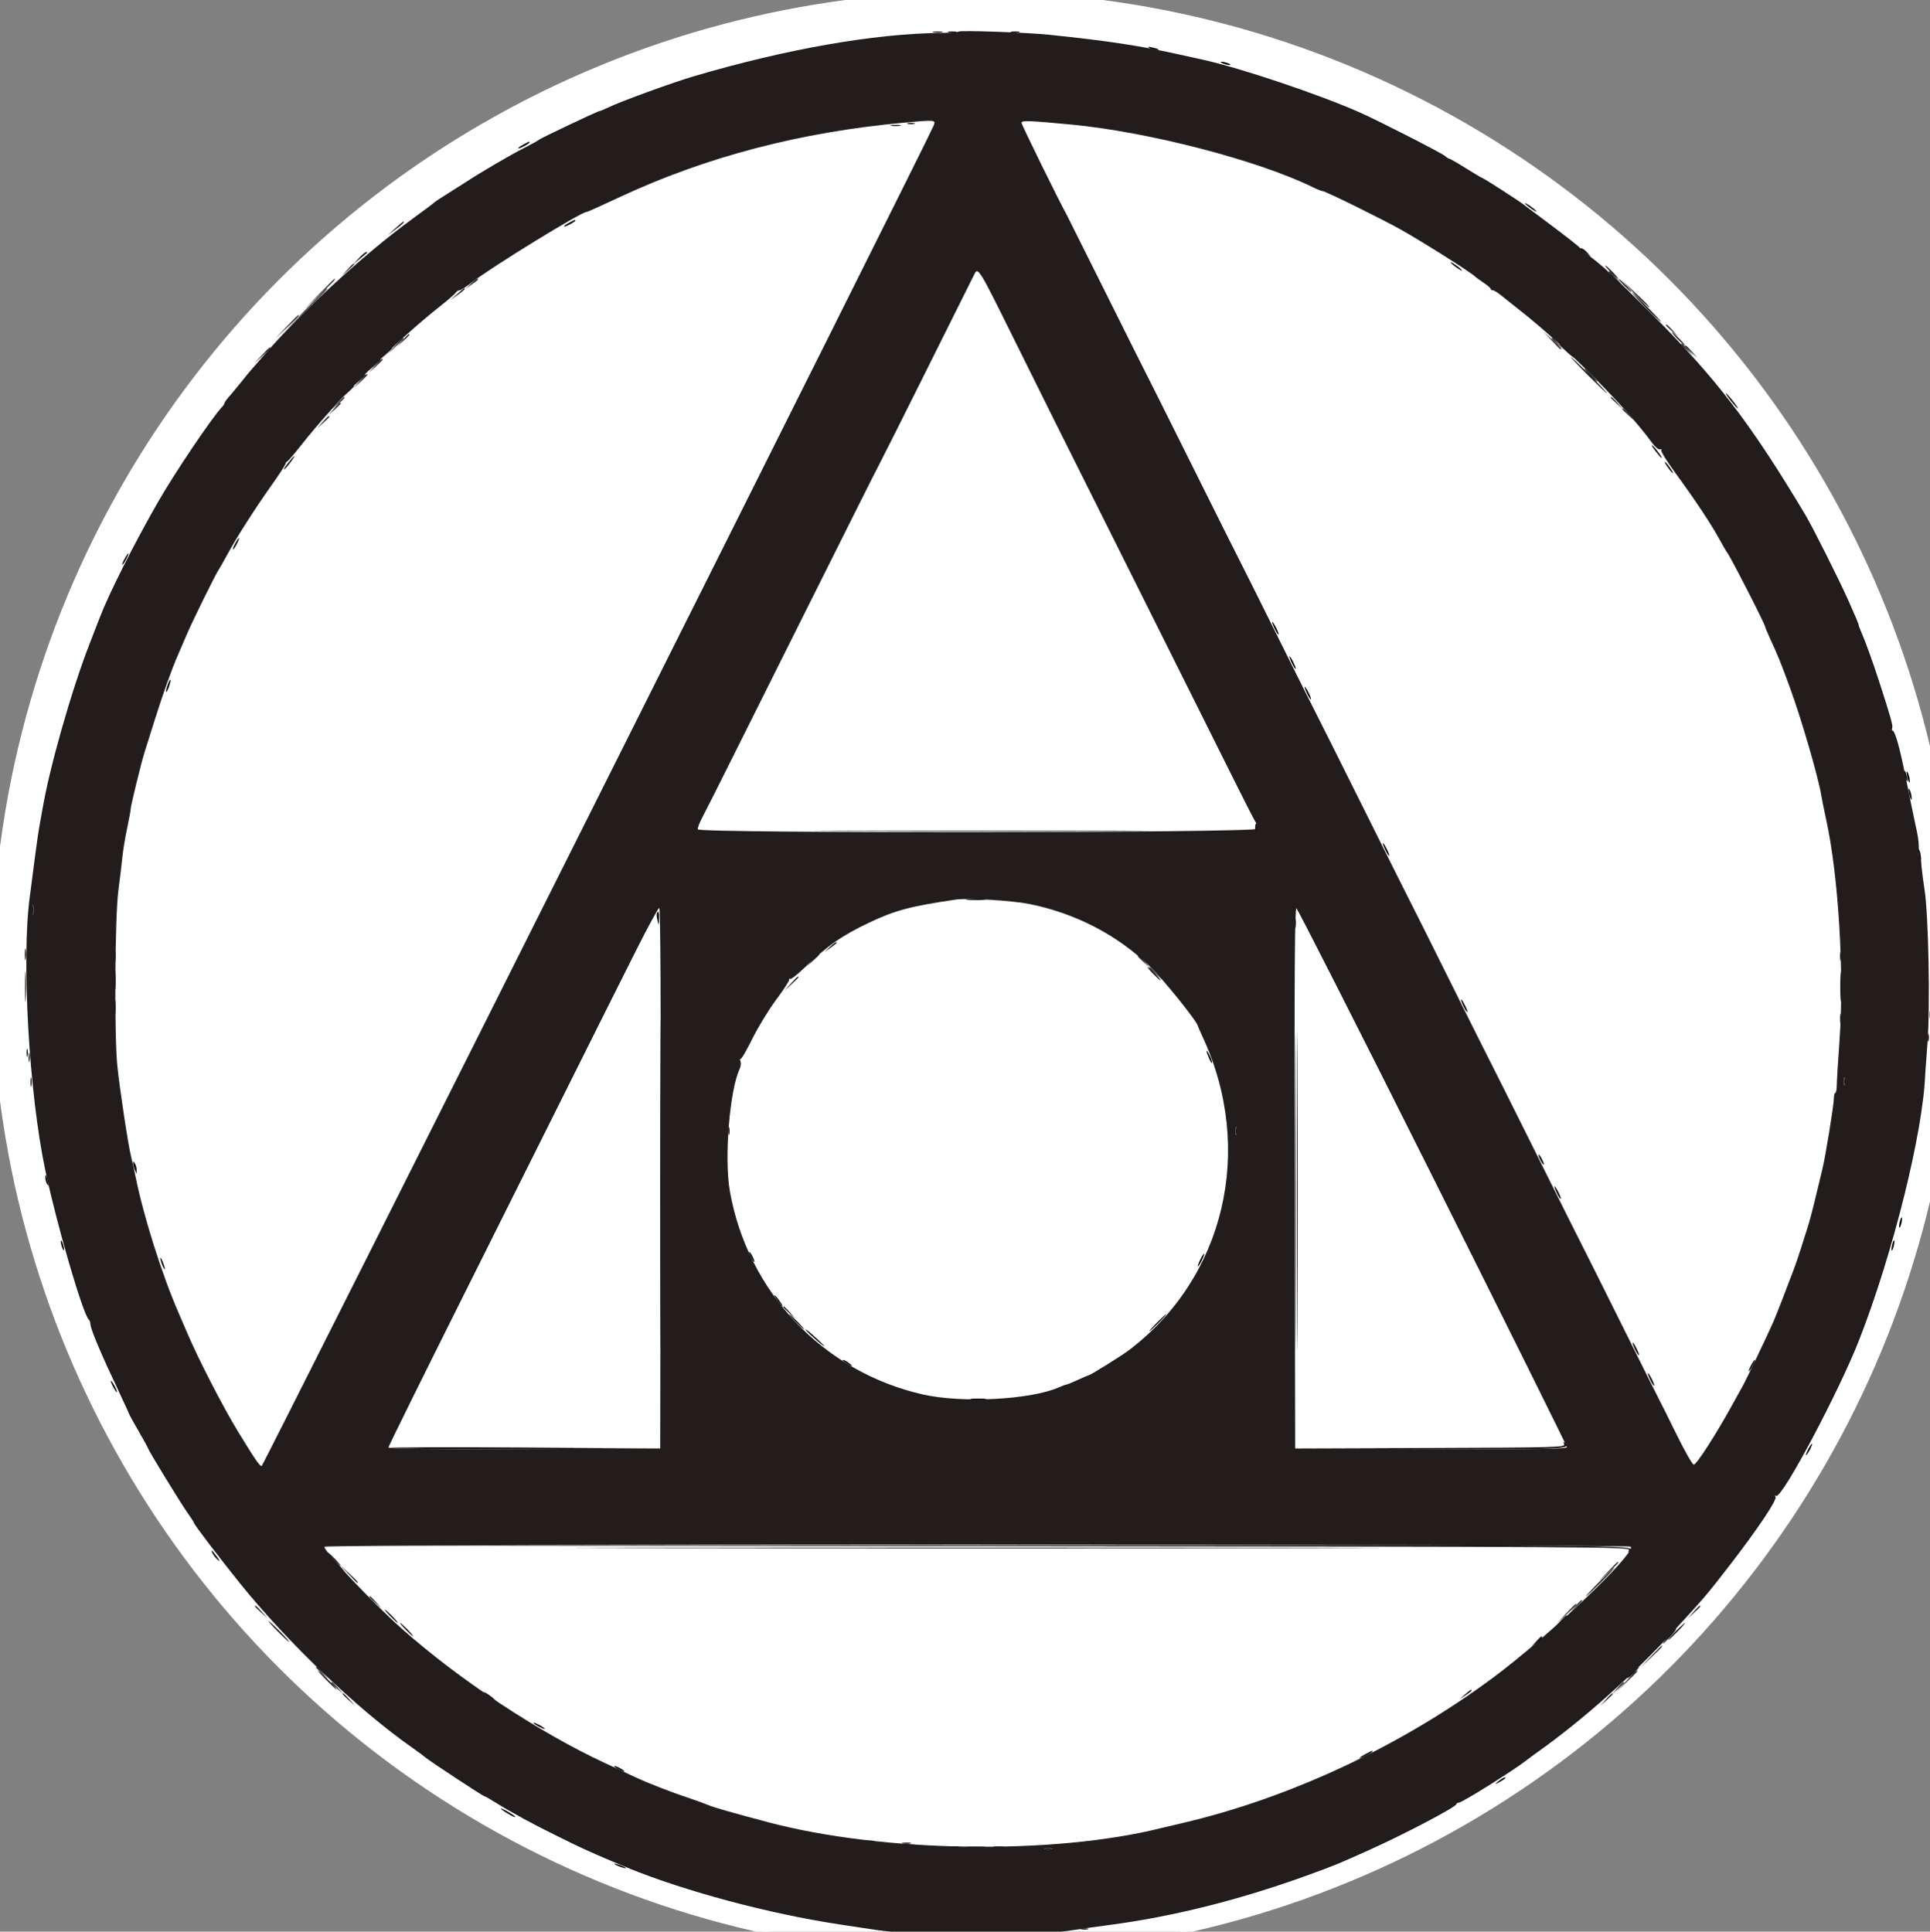 <?xml version="1.0" encoding="UTF-8" standalone="no"?>
<svg
   xmlns:dc="http://purl.org/dc/elements/1.1/"
   xmlns:cc="http://creativecommons.org/ns#"
   xmlns:rdf="http://www.w3.org/1999/02/22-rdf-syntax-ns#"
   xmlns:svg="http://www.w3.org/2000/svg"
   xmlns="http://www.w3.org/2000/svg"
   xmlns:sodipodi="http://sodipodi.sourceforge.net/DTD/sodipodi-0.dtd"
   xmlns:inkscape="http://www.inkscape.org/namespaces/inkscape"
   id="svg"
   version="1.1"
   width="400"
   height="400.409"
   viewBox="0, 0, 400,400.409"
   sodipodi:docname="ALQsvg.svg"
   inkscape:version="0.92.4 (5da689c313, 2019-01-14)">
  <rect x="0" y="0" width="400" height="400.409" fill="#808080" stroke="none"/>
  <defs
     id="defs4644" />
  <sodipodi:namedview
     pagecolor="#ffffff"
     bordercolor="#666666"
     borderopacity="1"
     objecttolerance="10"
     gridtolerance="10"
     guidetolerance="10"
     inkscape:pageopacity="0"
     inkscape:pageshadow="2"
     inkscape:window-width="1920"
     inkscape:window-height="1016"
     id="namedview4642"
     showgrid="false"
     inkscape:zoom="0.7478846"
     inkscape:cx="137.57186"
     inkscape:cy="340.07061"
     inkscape:window-x="-8"
     inkscape:window-y="-8"
     inkscape:window-maximized="1"
     inkscape:current-layer="svg" />
  <circle
     style="opacity:1;fill:#ffffff;fill-opacity:1;stroke:#ffffff;stroke-width:0.601;stroke-miterlimit:4;stroke-dasharray:none;stroke-dashoffset:0;stroke-opacity:1"
     id="path825"
     cx="201.914"
     cy="201.866"
     r="203.323" />
  <g
     id="svgg"
     transform="matrix(0.988,0,0,0.988,5.031,6.023)"
     inkscape:transform-center-y="-26.426973">
    <path
       id="path0"
       d="m 195.979,0.537 c -0.122,0.131 -1.832,0.256 -3.8,0.277 -13.962,0.148 -32.426,3.395 -51.789,9.108 -4.423,1.305 -15.239,5.246 -17.816,6.492 -0.895,0.432 -1.745,0.786 -1.89,0.786 -0.362,0 -12.435,5.724 -12.684,6.014 -0.11,0.128 -1.55,0.922 -3.2,1.764 -2.905,1.482 -8.875,4.975 -12.005,7.022 -0.84,0.55 -2.668,1.709 -4.062,2.576 -1.393,0.866 -2.623,1.682 -2.733,1.813 -0.11,0.131 -2.27,1.75 -4.8,3.597 -10.17,7.427 -23.076,19.324 -31.204,28.764 -1.208,1.403 -2.38,2.753 -2.604,3 -0.225,0.248 -1.125,1.348 -2,2.446 -0.876,1.098 -1.997,2.447 -2.492,2.996 -0.495,0.55 -0.9,1.124 -0.9,1.275 0,0.152 -0.225,0.514 -0.5,0.804 -2.189,2.314 -9.974,13.881 -13.548,20.129 -5,8.74 -10.197,19.055 -12.091,24 -0.338,0.88 -1.315,3.4 -2.172,5.6 -3.79,9.727 -8.449,26.115 -9.894,34.8 -0.073,0.44 -0.333,1.88 -0.577,3.2 -0.244,1.32 -0.701,4.47 -1.015,7 -0.314,2.53 -0.782,6.13 -1.041,8 -1.783,12.919 -0.184,41.215 3.247,57.443 2.449,11.585 7.968,30.481 9.158,31.357 0.149,0.11 0.295,0.56 0.323,1 0.072,1.102 2.204,6.143 5.973,14.123 1.176,2.488 2.137,4.589 2.137,4.669 0,0.08 0.9,1.703 2,3.608 1.1,1.905 2,3.542 2,3.638 0,0.32 6.866,11.534 8.243,13.463 0.746,1.045 1.357,2.004 1.357,2.13 0,0.299 5.275,7.228 9.569,12.569 10.058,12.513 24.77,26.556 36.247,34.6 1.255,0.88 2.485,1.79 2.733,2.022 0.686,0.642 12.145,8.178 12.435,8.178 0.14,0 1.191,0.596 2.335,1.325 2.791,1.777 8.123,4.677 12.681,6.897 0.77,0.375 2.21,1.085 3.2,1.579 2.475,1.232 7.299,3.355 11.8,5.191 12.133,4.95 29.596,9.615 44.4,11.86 2.86,0.434 6.245,0.947 7.522,1.141 8.952,1.358 33.888,1.363 41.878,0.008 1.21,-0.205 4.36,-0.654 7,-0.998 13.603,-1.774 27.764,-5.337 42.283,-10.638 5.354,-1.956 5.451,-1.995 12.117,-4.975 7.461,-3.335 18.6,-9.179 18.6,-9.759 0,-0.164 0.225,-0.302 0.5,-0.308 0.717,-0.015 11.345,-6.669 14.209,-8.896 0.6,-0.466 1.656,-1.248 2.346,-1.737 9.341,-6.623 19.923,-16.036 28.545,-25.393 6.468,-7.019 6.886,-7.51 11.672,-13.697 5.886,-7.611 10.069,-13.848 9.694,-14.454 -0.171,-0.278 -0.117,-0.363 0.131,-0.209 1.166,0.72 13.137,-21.777 17.422,-32.737 7.094,-18.149 13.435,-43.714 13.841,-55.8 0.011,-0.33 0.223,-3.21 0.47,-6.4 0.596,-7.685 0.232,-26.802 -0.615,-32.3 -0.348,-2.255 -0.667,-4.903 -0.71,-5.884 -0.049,-1.13 -0.205,-1.607 -0.425,-1.3 -0.207,0.289 -0.25,-0.074 -0.107,-0.898 0.132,-0.761 -0.022,-2.561 -0.343,-4 -0.321,-1.44 -0.964,-4.508 -1.429,-6.818 -1.632,-8.096 -1.969,-9.634 -2.635,-12.008 -0.369,-1.315 -0.822,-2.392 -1.006,-2.392 -0.184,0 -0.24,-0.247 -0.125,-0.548 0.195,-0.507 -0.301,-2.264 -2.895,-10.252 -1.189,-3.662 -2.822,-8.162 -3.579,-9.86 -0.308,-0.694 -0.561,-1.371 -0.561,-1.505 0,-0.222 -0.76,-2.034 -2.196,-5.235 -1.977,-4.41 -7.447,-15.302 -8.939,-17.8 -11.5,-19.26 -18.722,-28.696 -32.452,-42.4 -7.558,-7.543 -9.806,-9.644 -12.601,-11.773 -1.093,-0.833 -2.173,-1.747 -2.4,-2.03 -0.227,-0.284 -2.752,-2.269 -5.612,-4.412 -2.86,-2.142 -5.65,-4.234 -6.2,-4.65 -1.315,-0.994 -8.393,-5.535 -8.627,-5.535 -0.1,0 -1.618,-0.9 -3.373,-2 -1.755,-1.1 -3.314,-2 -3.464,-2 -0.15,0 -0.557,-0.255 -0.905,-0.566 C 297.341,26.014 284.05,19.218 280.2,17.515 271.505,13.67 255.13,8.165 247.2,6.421 245.99,6.155 243.47,5.6 241.6,5.188 233.677,3.442 227.302,2.484 215.137,1.209 210.337,0.707 196.279,0.213 195.979,0.537 M 190.742,20.3 C 189.781,22.839 50.165,301.367 49.8,301.474 c -0.374,0.109 -1.371,-1.342 -4.999,-7.274 -3.068,-5.018 -8.327,-15.235 -10.602,-20.6 -0.606,-1.43 -1.417,-3.32 -1.803,-4.2 -3.438,-7.849 -7.301,-20.032 -9.006,-28.4 -0.314,-1.54 -0.754,-3.52 -0.977,-4.4 -0.598,-2.361 -2.392,-14.165 -2.887,-19 -0.661,-6.453 -0.524,-31.219 0.203,-36.8 0.33,-2.53 0.719,-5.77 0.865,-7.2 0.146,-1.43 0.594,-4.13 0.996,-6 0.402,-1.87 0.732,-3.67 0.735,-4 0.004,-0.627 2.225,-9.716 2.883,-11.8 0.208,-0.66 1.2,-3.81 2.205,-7 1.72,-5.466 3.59,-10.693 4.793,-13.4 0.293,-0.66 1.105,-2.55 1.804,-4.2 1.242,-2.932 6.2,-13.006 6.792,-13.8 0.164,-0.22 0.983,-1.66 1.82,-3.2 2.012,-3.704 5.677,-9.443 9.266,-14.514 1.602,-2.262 2.912,-4.272 2.912,-4.466 0,-0.194 0.157,-0.413 0.35,-0.487 0.192,-0.073 1.479,-1.573 2.86,-3.333 7.297,-9.301 19.705,-21.723 29.19,-29.224 1.65,-1.305 3.144,-2.598 3.32,-2.874 0.176,-0.276 0.536,-0.502 0.8,-0.502 0.264,0 1.47,-0.775 2.68,-1.722 4.016,-3.141 22.782,-14.678 23.876,-14.678 0.193,0 2.618,-1.084 6.924,-3.095 18.228,-8.512 37.962,-13.683 59.8,-15.669 6.651,-0.605 6.624,-0.608 6.142,0.664 M 219.6,20.034 c 16.184,1.53 39.189,7.495 50.681,13.14 0.924,0.454 1.862,0.826 2.083,0.826 0.561,0 12.316,5.789 16.436,8.094 4.535,2.538 14.95,9.136 15.6,9.883 0.11,0.127 0.874,0.679 1.697,1.227 0.824,0.548 1.499,1.131 1.5,1.296 0.002,0.165 0.203,0.3 0.448,0.3 0.245,0 1.01,0.465 1.7,1.034 0.69,0.569 2.444,1.964 3.896,3.1 9.272,7.251 22.394,20.39 27.759,27.795 0.662,0.914 1.433,1.572 1.721,1.468 0.286,-0.103 0.414,-0.016 0.284,0.195 -0.13,0.211 1.248,2.414 3.062,4.895 4.073,5.574 7.382,10.559 9.101,13.713 0.72,1.32 1.454,2.58 1.631,2.8 0.707,0.875 8.001,15.125 8.001,15.63 0,0.121 0.468,1.243 1.039,2.495 1.828,4.002 2.062,4.578 4.084,10.075 2.472,6.718 6.116,19.268 6.68,23 0.099,0.66 0.537,2.82 0.972,4.8 2.605,11.841 3.838,32.376 2.8,46.6 -0.297,4.07 -0.548,8.165 -0.558,9.1 -0.009,0.935 -0.152,1.7 -0.317,1.7 -0.165,0 -0.3,0.542 -0.3,1.203 0,1.334 -1.834,12.591 -2.411,14.797 -0.201,0.77 -0.829,3.38 -1.396,5.8 -0.566,2.42 -1.355,5.39 -1.752,6.6 -0.397,1.21 -1.029,3.19 -1.405,4.4 -0.376,1.21 -1.02,3.1 -1.431,4.2 -1.513,4.042 -3.691,9.638 -4.283,11 -1.107,2.548 -5.89,12.561 -6.496,13.6 -0.192,0.33 -1.293,2.31 -2.446,4.4 -3.207,5.812 -7.209,12 -7.762,12 -0.273,0 -1.891,-2.835 -3.596,-6.3 -1.705,-3.465 -3.252,-6.57 -3.439,-6.9 -0.186,-0.33 -3.873,-7.71 -8.194,-16.4 -4.321,-8.69 -8.009,-16.07 -8.196,-16.4 -0.187,-0.33 -4.597,-9.15 -9.799,-19.6 -5.203,-10.45 -9.614,-19.27 -9.803,-19.6 -0.19,-0.33 -3.879,-7.71 -8.199,-16.4 -4.32,-8.69 -8.009,-16.07 -8.197,-16.4 -0.188,-0.33 -4.599,-9.15 -9.801,-19.6 -5.203,-10.45 -9.616,-19.27 -9.808,-19.6 -0.192,-0.33 -3.88,-7.71 -8.197,-16.4 -4.316,-8.69 -8.004,-16.07 -8.195,-16.4 -0.19,-0.33 -4.603,-9.15 -9.807,-19.6 -5.204,-10.45 -9.614,-19.27 -9.801,-19.6 -0.187,-0.33 -3.878,-7.71 -8.202,-16.4 -4.325,-8.69 -8.012,-16.07 -8.194,-16.4 -1.754,-3.172 -9.59,-19.12 -9.59,-19.517 0,-0.546 1.407,-0.499 10.4,0.351 m -12.244,44.497 c 6.298,12.744 10.389,20.951 19.371,38.869 1.985,3.96 5.672,11.34 8.193,16.4 2.521,5.06 6.927,13.88 9.792,19.6 2.865,5.72 7.043,14.09 9.286,18.6 2.244,4.51 4.256,8.416 4.473,8.681 0.217,0.264 0.335,0.759 0.262,1.1 -0.187,0.869 -117.261,0.987 -117.446,0.118 -0.062,-0.292 0.366,-1.423 0.952,-2.515 0.586,-1.091 3.485,-6.844 6.444,-12.784 2.958,-5.94 6.644,-13.32 8.19,-16.4 3.723,-7.417 12.344,-24.661 17.797,-35.6 2.413,-4.84 4.595,-9.16 4.848,-9.6 0.254,-0.44 4.722,-9.35 9.931,-19.8 5.208,-10.45 9.663,-19.384 9.898,-19.854 0.722,-1.438 1.041,-0.912 8.009,13.185 M 210.8,183.56 c 9.684,1.938 18.434,6.467 25.323,13.107 2.896,2.792 9.932,11.54 10.081,12.533 0.016,0.11 0.448,1.1 0.96,2.2 11.023,23.7 4.65,50.671 -15.564,65.874 -1.419,1.067 -7.926,5.126 -8.218,5.126 -0.087,0 -1.142,0.45 -2.345,1 -1.202,0.55 -2.305,1 -2.451,1 -0.146,0 -0.832,0.252 -1.526,0.56 -5.92,2.628 -20.398,3.379 -28.66,1.486 -20.843,-4.776 -36.665,-21.48 -40.392,-42.646 -1.21,-6.871 -0.045,-21.272 2.077,-25.673 0.232,-0.48 0.298,-1.195 0.147,-1.588 -0.151,-0.393 -0.153,-0.593 -0.005,-0.445 0.149,0.148 1.263,-1.747 2.477,-4.212 1.214,-2.465 3.487,-6.19 5.052,-8.279 1.564,-2.088 2.784,-3.978 2.711,-4.2 -0.074,-0.221 -0.004,-0.273 0.156,-0.114 0.159,0.159 1.479,-0.852 2.933,-2.248 4.92,-4.722 7.926,-6.826 13.644,-9.549 5.43,-2.586 8.648,-3.444 18.2,-4.852 2.479,-0.366 11.74,0.188 15.4,0.92 M 1.882,185.7 c -0.095,0.495 -0.173,0.09 -0.173,-0.9 0,-0.99 0.078,-1.395 0.173,-0.9 0.096,0.495 0.096,1.305 0,1.8 m 131.614,55.4 -0.096,56.7 -28.5,0.103 c -19.777,0.071 -28.5,-0.027 -28.5,-0.319 0,-0.232 6.951,-14.319 15.448,-31.303 8.496,-16.985 17.87,-35.741 20.831,-41.681 2.96,-5.94 6.647,-13.32 8.193,-16.4 1.546,-3.08 4.864,-9.695 7.373,-14.7 2.509,-5.005 4.739,-9.1 4.955,-9.1 0.255,0 0.359,19.821 0.296,56.7 m 161.955,-0.278 c 15.465,30.898 28.126,56.404 28.134,56.681 0.012,0.4 -5.81,0.481 -28.485,0.4 l -28.5,-0.103 -0.101,-56.734 c -0.077,-43.151 0.01,-56.696 0.366,-56.578 0.257,0.086 13.121,25.436 28.586,56.334 M 381.876,221.5 c -0.101,0.385 -0.183,0.07 -0.183,-0.7 0,-0.77 0.082,-1.085 0.183,-0.7 0.1,0.385 0.1,1.015 0,1.4 m -127.6,10.4 c -0.101,0.385 -0.183,0.07 -0.183,-0.7 0,-0.77 0.082,-1.085 0.183,-0.7 0.1,0.385 0.1,1.015 0,1.4 m 82.734,86.517 c 0.933,1.508 -17.236,18.79 -28.81,27.404 -19.296,14.361 -42.761,25.344 -65.4,30.61 -1.87,0.435 -3.76,0.881 -4.2,0.991 -22.708,5.696 -58.521,5.17 -82.6,-1.212 -7.588,-2.011 -11.461,-3.124 -12.6,-3.62 -0.66,-0.288 -2.37,-0.91 -3.8,-1.382 -3.777,-1.249 -8.645,-3.139 -11.4,-4.427 -1.32,-0.616 -4.157,-1.936 -6.305,-2.932 -13.904,-6.448 -30.81,-17.628 -42.718,-28.249 -6.286,-5.607 -16.588,-16.536 -16.191,-17.177 0.365,-0.591 273.659,-0.597 274.024,-0.006 M 215.5,381.876 c -0.385,0.1 -1.015,0.1 -1.4,0 -0.385,-0.101 -0.07,-0.183 0.7,-0.183 0.77,0 1.085,0.082 0.7,0.183"
       inkscape:connector-curvature="0"
       style="fill:#231c1c;fill-rule:evenodd;stroke:none" />
    <path
       id="path1"
       d="m 0.07,96.3 c 0.038,52.965 0.127,95.49 0.196,94.5 0.07,-0.99 0.316,-4.5 0.547,-7.8 0.559,-7.975 2.526,-20.556 4.536,-29 1.786,-7.506 5.143,-18.414 7.632,-24.8 1.78,-4.564 2.801,-7.048 3.043,-7.4 0.151,-0.22 1.13,-2.38 2.175,-4.8 C 30.709,88.041 55.249,57.985 82.352,38.428 87.14,34.973 92.725,31.2 93.051,31.2 c 0.106,0 1.218,-0.689 2.471,-1.532 4.44,-2.985 15.395,-8.771 22.078,-11.659 1.65,-0.713 3.54,-1.536 4.2,-1.828 10.331,-4.574 21.346,-8.065 36,-11.409 28.054,-6.403 64.638,-5.655 92.6,1.893 2.09,0.564 4.16,1.114 4.6,1.223 1.727,0.425 12.101,3.827 13.8,4.525 0.99,0.407 3.06,1.224 4.6,1.815 1.54,0.592 3.61,1.422 4.6,1.846 30.15,12.897 56.688,32.768 76.828,57.526 4.642,5.706 8.372,10.67 8.372,11.143 0,0.215 0.15,0.45 0.334,0.524 2.442,0.976 18.04,29.436 21.776,39.733 0.559,1.54 1.367,3.61 1.795,4.6 3.789,8.754 8.727,27.53 10.521,40 0.237,1.65 0.585,4.08 0.774,5.4 0.29,2.027 0.865,8.968 1.342,16.2 0.065,0.99 0.15,-41.625 0.188,-94.7 L 400,0 H 200 0 L 0.07,96.3 M 187.151,19.782 c -0.1,0.101 -2.449,0.367 -5.22,0.592 -15.322,1.244 -37.888,6.959 -52.131,13.202 -0.88,0.385 -2.22,0.954 -2.977,1.262 -4.852,1.979 -15.87,7.896 -23.645,12.696 C 91.513,54.736 74.616,68.874 66.764,78 c -13.885,16.14 -20.57,25.837 -28.125,40.8 -9.799,19.406 -14.943,36.512 -18.525,61.6 -1.642,11.498 -0.888,36.687 1.478,49.4 0.41,2.2 0.86,4.72 1.001,5.6 0.14,0.88 0.416,2.14 0.612,2.8 0.197,0.66 0.923,3.54 1.614,6.4 1.154,4.775 5.659,19.027 6.942,21.958 0.299,0.683 0.945,2.232 1.436,3.442 4.039,9.951 15.808,31.528 16.707,30.629 C 50.109,300.424 190.4,19.931 190.4,19.726 c 0,-0.199 -3.046,-0.146 -3.249,0.056 M 209.6,19.679 c 0,0.651 140.452,280.883 140.697,280.721 0.974,-0.645 7.322,-11.225 10.68,-17.8 8.313,-16.276 15.737,-39.003 17.835,-54.6 0.222,-1.65 0.713,-5.25 1.091,-8 0.856,-6.23 0.977,-31.864 0.179,-38 -2.637,-20.272 -7.916,-40.034 -14.51,-54.317 -0.435,-0.944 -1.094,-2.474 -1.464,-3.4 -1.21,-3.033 -5.751,-11.566 -9.371,-17.609 -15.772,-26.333 -39.28,-48.967 -66.958,-64.468 -17.2,-9.633 -37.088,-16.654 -57.179,-20.184 -8.356,-1.468 -21,-2.879 -21,-2.343 M 199.121,52.9 c -0.363,0.715 -4.198,8.39 -8.522,17.056 -4.324,8.666 -8.021,16.046 -8.214,16.4 -0.194,0.354 -4.592,9.155 -9.774,19.558 -5.182,10.402 -9.591,19.222 -9.799,19.6 -0.207,0.377 -2.158,4.286 -4.335,8.686 -2.177,4.4 -6.543,13.13 -9.703,19.4 -3.159,6.27 -6.057,12.075 -6.439,12.9 l -0.696,1.5 h 58.38 58.381 L 229.3,109.8 C 213.296,77.79 200.107,51.6 199.992,51.6 c -0.116,0 -0.507,0.585 -0.871,1.3 M 193.8,183.047 c -36.815,5.548 -56.885,43.831 -39.923,76.153 19.873,37.868 74.075,37.052 92.947,-1.4 15.024,-30.611 -2.797,-66.705 -36.562,-74.05 -2.783,-0.605 -13.947,-1.082 -16.462,-0.703 m 73.147,5.453 c 0.124,1.595 0.231,26.795 0.239,56 l 0.014,53.1 h 28 28.001 l -28.001,-56 c -15.4,-30.8 -28.108,-56 -28.24,-56 -0.131,0 -0.137,1.305 -0.013,2.9 m -137.402,3.604 c -1.68,3.353 -7.308,14.607 -12.505,25.01 -5.198,10.402 -9.619,19.222 -9.825,19.6 -0.206,0.377 -3.908,7.776 -8.226,16.442 -4.319,8.666 -8.012,16.046 -8.206,16.4 -0.195,0.354 -3.416,6.809 -7.159,14.344 l -6.804,13.7 h 28.193 28.192 l -0.02,-54.5 c -0.011,-29.975 -0.147,-55.083 -0.303,-55.796 -0.268,-1.232 -0.431,-0.998 -3.337,4.8 M 0.063,304.1 0,400.4 99.1,400.335 c 54.505,-0.035 95.86,-0.197 91.9,-0.358 -6.932,-0.283 -18.823,-1.479 -23.941,-2.409 -23.883,-4.34 -42.876,-10.959 -64.061,-22.323 C 80.393,363.118 52.491,338.602 38.8,318.839 28.249,303.607 21.671,292.156 16.793,280.526 15.887,278.367 14.903,276.06 14.605,275.4 12.383,270.47 8.388,258.325 6.249,250 4.977,245.047 4.332,241.944 2.594,232.4 1.837,228.245 0.832,219.065 0.427,212.6 0.262,209.96 0.098,251.135 0.063,304.1 m 399.418,-90.727 c -1.39,30.748 -12.739,65.922 -30.08,93.227 -2.314,3.643 -5.481,8.375 -5.756,8.6 -0.135,0.11 -1.045,1.37 -2.023,2.8 -10.468,15.302 -31.607,35.996 -47.617,46.614 -1.648,1.092 -3.222,2.197 -3.498,2.456 -0.277,0.258 -1.514,1.068 -2.749,1.8 -1.235,0.731 -2.721,1.626 -3.302,1.988 -13.85,8.634 -34,17.478 -49.656,21.796 -15.524,4.281 -30.11,6.615 -45.8,7.33 -3.52,0.16 38.015,0.319 92.3,0.354 L 400,400.4 v -96.2 c 0,-52.91 -0.062,-96.2 -0.138,-96.2 -0.076,0 -0.248,2.418 -0.381,5.373 M 64.43,319.888 c 12.271,13.763 28.424,27.223 42.17,35.138 1.1,0.633 2.582,1.542 3.293,2.02 2.402,1.614 18.273,9.297 22.907,11.089 29.34,11.349 59.84,15.433 88.4,11.837 14.98,-1.886 31.554,-6.209 46.6,-12.153 24.283,-9.594 51.913,-28.999 67.071,-47.104 l 1.603,-1.915 H 199.968 63.461 l 0.969,1.088"
       style="fill:#000000;fill-opacity:0;fill-rule:evenodd;stroke:none"
       inkscape:connector-curvature="0" />
    <path
       id="path2"
       d="m 190.7,0.682 c 0.495,0.096 1.305,0.096 1.8,0 0.495,-0.095 0.09,-0.173 -0.9,-0.173 -0.99,0 -1.395,0.078 -0.9,0.173 m 16.405,0.001 c 0.497,0.096 1.217,0.092 1.6,-0.008 0.382,-0.1 -0.025,-0.179 -0.905,-0.174 -0.88,0.004 -1.193,0.086 -0.695,0.182 M 67.775,50.5 66.6,51.8 67.9,50.625 c 0.715,-0.646 1.3,-1.231 1.3,-1.3 0,-0.309 -0.33,-0.037 -1.425,1.175 m 25.947,2.929 -1.122,1.029 1.3,-0.904 c 0.715,-0.497 1.3,-0.961 1.3,-1.029 0,-0.316 -0.442,-0.045 -1.478,0.904 M 335.6,53.8 c 0.746,0.77 1.447,1.4 1.557,1.4 0.11,0 -0.411,-0.63 -1.157,-1.4 -0.746,-0.77 -1.447,-1.4 -1.557,-1.4 -0.11,0 0.411,0.63 1.157,1.4 M 90.785,55.629 89.4,56.858 90.9,55.781 c 1.326,-0.951 1.757,-1.381 1.385,-1.381 -0.063,0 -0.738,0.553 -1.5,1.229 M 346.8,65 c 0.746,0.77 1.447,1.4 1.557,1.4 0.11,0 -0.411,-0.63 -1.157,-1.4 -0.746,-0.77 -1.447,-1.4 -1.557,-1.4 -0.11,0 0.411,0.63 1.157,1.4 M 77.781,66.5 76.2,68.2 77.9,66.619 c 0.935,-0.87 1.7,-1.635 1.7,-1.7 0,-0.303 -0.348,0 -1.819,1.581 M 320.4,64.925 c 0,0.069 0.585,0.654 1.3,1.3 L 323,67.4 321.825,66.1 C 320.73,64.888 320.4,64.616 320.4,64.925 M 49.781,68.5 48.2,70.2 49.9,68.619 c 0.935,-0.87 1.7,-1.635 1.7,-1.7 0,-0.303 -0.348,0 -1.819,1.581 m 23.594,2 -1.175,1.3 1.3,-1.175 c 0.715,-0.646 1.3,-1.231 1.3,-1.3 0,-0.309 -0.33,-0.037 -1.425,1.175 M 328.4,72.6 c 0.746,0.77 1.447,1.4 1.557,1.4 0.11,0 -0.411,-0.63 -1.157,-1.4 -0.746,-0.77 -1.447,-1.4 -1.557,-1.4 -0.11,0 0.411,0.63 1.157,1.4 M 70.175,73.7 69,75 70.3,73.825 c 0.715,-0.646 1.3,-1.231 1.3,-1.3 0,-0.309 -0.33,-0.037 -1.425,1.175 m -4.4,4.8 -1.175,1.3 1.3,-1.175 c 1.212,-1.095 1.484,-1.425 1.175,-1.425 -0.069,0 -0.654,0.585 -1.3,1.3 M 332.8,77.325 c 0,0.069 0.585,0.654 1.3,1.3 l 1.3,1.175 -1.175,-1.3 C 333.13,77.288 332.8,77.016 332.8,77.325 M 55.944,90.3 c -1.151,1.389 -1.638,2.1 -1.44,2.1 0.11,0 0.682,-0.63 1.269,-1.4 1.09,-1.429 1.222,-1.968 0.171,-0.7 M 21,111.2 c -0.341,0.66 -0.531,1.2 -0.421,1.2 0.11,0 0.48,-0.54 0.821,-1.2 0.341,-0.66 0.531,-1.2 0.421,-1.2 -0.11,0 -0.48,0.54 -0.821,1.2 m 151.3,57.1 c 15.675,0.058 41.325,0.058 57,0 15.675,-0.058 2.85,-0.105 -28.5,-0.105 -31.35,0 -44.175,0.047 -28.5,0.105 m 25.6,14.393 c 0.935,0.084 2.465,0.084 3.4,0 0.935,-0.084 0.17,-0.153 -1.7,-0.153 -1.87,0 -2.635,0.069 -1.7,0.153 m -28.978,9.936 -1.122,1.029 1.3,-0.904 c 0.715,-0.497 1.3,-0.961 1.3,-1.029 0,-0.316 -0.442,-0.045 -1.478,0.904 M 18.914,194.6 c 0.003,1.1 0.081,1.503 0.173,0.895 0.092,-0.609 0.09,-1.509 -0.005,-2 -0.095,-0.492 -0.171,0.005 -0.168,1.105 m 361.987,0 c 0.004,0.88 0.086,1.193 0.182,0.695 0.096,-0.497 0.092,-1.217 -0.008,-1.6 -0.1,-0.382 -0.179,0.025 -0.174,0.905 m 18.857,5.6 c 0,3.08 0.063,4.287 0.139,2.682 0.076,-1.604 0.076,-4.124 -10e-4,-5.6 -0.077,-1.475 -0.139,-0.162 -0.138,2.918 M 0.155,201 c 0.001,2.86 0.065,3.978 0.142,2.483 0.077,-1.494 0.077,-3.834 -0.001,-5.2 C 0.218,196.918 0.155,198.14 0.155,201 M 236,196.925 c 0,0.069 0.585,0.654 1.3,1.3 l 1.3,1.175 -1.175,-1.3 C 236.33,196.888 236,196.616 236,196.925 M 18.928,205.2 c 0,1.43 0.073,2.015 0.161,1.3 0.089,-0.715 0.089,-1.885 0,-2.6 -0.088,-0.715 -0.161,-0.13 -0.161,1.3 m 361.981,2.4 c 0,0.99 0.078,1.395 0.173,0.9 0.096,-0.495 0.096,-1.305 0,-1.8 -0.095,-0.495 -0.173,-0.09 -0.173,0.9 M 7.656,254.4 c 0,0.33 0.155,0.96 0.344,1.4 0.217,0.504 0.344,0.578 0.344,0.2 0,-0.33 -0.155,-0.96 -0.344,-1.4 -0.217,-0.504 -0.344,-0.578 -0.344,-0.2 m 384.173,0.629 c -0.148,0.586 -0.191,1.143 -0.097,1.237 0.095,0.094 0.292,-0.308 0.439,-0.895 0.148,-0.586 0.191,-1.143 0.097,-1.237 -0.095,-0.094 -0.292,0.308 -0.439,0.895 M 152.028,256.6 c 0,0.22 0.258,0.85 0.572,1.4 0.314,0.55 0.572,0.82 0.572,0.6 0,-0.22 -0.258,-0.85 -0.572,-1.4 -0.314,-0.55 -0.572,-0.82 -0.572,-0.6 M 158,266.8 c 0.47,0.66 0.944,1.2 1.054,1.2 0.11,0 -0.184,-0.54 -0.654,-1.2 -0.47,-0.66 -0.944,-1.2 -1.054,-1.2 -0.11,0 0.184,0.54 0.654,1.2 m 3.8,4.4 c 0.859,0.88 1.652,1.6 1.762,1.6 0.11,0 -0.503,-0.72 -1.362,-1.6 -0.859,-0.88 -1.652,-1.6 -1.762,-1.6 -0.11,0 0.503,0.72 1.362,1.6 m 75.8,0.2 c -0.972,0.99 -1.677,1.8 -1.567,1.8 0.11,0 0.995,-0.81 1.967,-1.8 0.972,-0.99 1.677,-1.8 1.567,-1.8 -0.11,0 -0.995,0.81 -1.967,1.8 m -65.6,8.22 c 1.387,0.941 2.178,1.215 1.2,0.416 -0.55,-0.45 -1.18,-0.819 -1.4,-0.821 -0.22,-0.002 -0.13,0.181 0.2,0.405 m 190.2,0.78 c -0.341,0.66 -0.531,1.2 -0.421,1.2 0.11,0 0.48,-0.54 0.821,-1.2 0.341,-0.66 0.531,-1.2 0.421,-1.2 -0.11,0 -0.48,0.54 -0.821,1.2 m -39.181,16.5 c 0.252,0.662 -1.271,0.705 -28.076,0.797 l -28.343,0.098 28.177,0.105 c 28.024,0.105 29.722,0.033 28.479,-1.2 -0.404,-0.401 -0.451,-0.361 -0.237,0.2 m -246.276,0.803 c 0.166,0.166 12.982,0.256 28.48,0.2 L 133.4,297.8 104.92,297.6 c -15.664,-0.11 -28.344,-0.064 -28.177,0.103 M 64.8,321 c 0.746,0.77 1.447,1.4 1.557,1.4 0.11,0 -0.411,-0.63 -1.157,-1.4 -0.746,-0.77 -1.447,-1.4 -1.557,-1.4 -0.11,0 0.411,0.63 1.157,1.4 m 265.6,4.8 c -1.639,1.65 -2.89,3 -2.78,3 0.11,0 1.541,-1.35 3.18,-3 1.639,-1.65 2.89,-3 2.78,-3 -0.11,0 -1.541,1.35 -3.18,3 m -258,3.125 c 0,0.069 0.585,0.654 1.3,1.3 L 75,331.4 73.825,330.1 C 72.73,328.888 72.4,328.616 72.4,328.925 m 252.975,1.975 -1.175,1.3 1.3,-1.175 c 0.715,-0.646 1.3,-1.231 1.3,-1.3 0,-0.309 -0.33,-0.037 -1.425,1.175 m -8.205,7.368 -0.97,1.068 1.087,-0.768 c 0.599,-0.422 1.094,-0.903 1.1,-1.068 0.021,-0.493 -0.198,-0.354 -1.217,0.768 m 24.016,3.232 -2.186,2.3 2.3,-2.186 c 2.137,-2.032 2.483,-2.414 2.186,-2.414 -0.062,0 -1.097,1.035 -2.3,2.3 M 64.4,346.925 c 0,0.069 0.585,0.654 1.3,1.3 L 67,349.4 65.825,348.1 C 64.73,346.888 64.4,346.616 64.4,346.925 m 269.775,1.175 -1.175,1.3 1.3,-1.175 c 0.715,-0.646 1.3,-1.231 1.3,-1.3 0,-0.309 -0.33,-0.037 -1.425,1.175 M 281.2,362 c -0.77,0.422 -1.256,0.774 -1.08,0.783 0.424,0.022 2.68,-1.151 2.68,-1.393 0,-0.262 -0.023,-0.253 -1.6,0.61 m -156.8,3 c 0.55,0.314 1.18,0.572 1.4,0.572 0.22,0 -0.05,-0.258 -0.6,-0.572 -0.55,-0.314 -1.18,-0.572 -1.4,-0.572 -0.22,0 0.05,0.258 0.6,0.572 m 73.5,16.493 c 0.935,0.084 2.465,0.084 3.4,0 0.935,-0.084 0.17,-0.153 -1.7,-0.153 -1.87,0 -2.635,0.069 -1.7,0.153 m -73.9,3.64 c 0.33,0.203 1.05,0.491 1.6,0.638 0.695,0.186 0.817,0.154 0.4,-0.104 -0.33,-0.203 -1.05,-0.491 -1.6,-0.638 -0.695,-0.186 -0.817,-0.154 -0.4,0.104"
       inkscape:connector-curvature="0"
       style="fill:#141414;fill-rule:evenodd;stroke:none" />
    <path
       id="path3"
       d="m 193.905,0.683 c 0.497,0.096 1.217,0.092 1.6,-0.008 0.382,-0.1 -0.025,-0.179 -0.905,-0.174 -0.88,0.004 -1.193,0.086 -0.695,0.182 M 236,3.982 c 0.33,0.223 0.945,0.409 1.367,0.412 1.023,0.008 0.704,-0.221 -0.767,-0.55 -0.876,-0.196 -1.038,-0.159 -0.6,0.138 m 90.4,42.172 c 0,0.085 0.495,0.473 1.1,0.862 l 1.1,0.708 -0.762,-0.862 C 327.164,46.099 326.4,45.723 326.4,46.154 m 6,4.771 c 0,0.069 0.585,0.654 1.3,1.3 L 335,53.4 333.825,52.1 C 332.73,50.888 332.4,50.616 332.4,50.925 M 58.793,59.1 54.2,63.8 58.9,59.207 c 4.366,-4.267 4.882,-4.807 4.593,-4.807 -0.058,0 -2.173,2.115 -4.7,4.7 m 280.444,-1.6 c 1.189,1.265 2.883,2.919 3.763,3.676 0.88,0.756 -0.016,-0.279 -1.992,-2.3 -3.962,-4.056 -5.186,-5.006 -1.771,-1.376 M 322,66.113 c 0,0.087 0.72,0.825 1.6,1.639 0.88,0.814 1.597,1.338 1.593,1.164 C 325.186,68.604 322,65.807 322,66.113 m 25.6,0.012 c 0,0.069 0.585,0.654 1.3,1.3 l 1.3,1.175 -1.175,-1.3 C 347.93,66.088 347.6,65.816 347.6,66.125 M 75.775,68.1 74.6,69.4 75.9,68.225 c 1.212,-1.095 1.484,-1.425 1.175,-1.425 -0.069,0 -0.654,0.585 -1.3,1.3 m -8,8 -1.175,1.3 1.3,-1.175 c 1.212,-1.095 1.484,-1.425 1.175,-1.425 -0.069,0 -0.654,0.585 -1.3,1.3 M 335.2,79.725 c 0,0.069 0.585,0.654 1.3,1.3 l 1.3,1.175 -1.175,-1.3 C 335.53,79.688 335.2,79.416 335.2,79.725 m 59.206,76.508 c 0.003,0.422 0.189,1.037 0.412,1.367 0.297,0.438 0.334,0.276 0.138,-0.6 -0.329,-1.471 -0.558,-1.79 -0.55,-0.767 m 0.862,3.367 c 0.02,1.039 0.65,2.746 0.664,1.8 0.006,-0.44 -0.143,-1.16 -0.332,-1.6 -0.211,-0.49 -0.339,-0.568 -0.332,-0.2 m -137.068,8 c 0,0.618 0.135,1.04 0.3,0.938 0.165,-0.102 0.3,-0.524 0.3,-0.938 0,-0.414 -0.135,-0.836 -0.3,-0.938 -0.165,-0.102 -0.3,0.32 -0.3,0.938 m 139.006,5.033 c 0.003,0.422 0.176,1.035 0.383,1.363 0.28,0.443 0.347,0.314 0.26,-0.501 -0.137,-1.288 -0.652,-1.978 -0.643,-0.862 M 1.709,184.8 c 0,0.99 0.078,1.395 0.173,0.9 0.096,-0.495 0.096,-1.305 0,-1.8 -0.095,-0.495 -0.173,-0.09 -0.173,0.9 m 264.8,2.8 c 0,0.99 0.078,1.395 0.173,0.9 0.096,-0.495 0.096,-1.305 0,-1.8 -0.095,-0.495 -0.173,-0.09 -0.173,0.9 m -133.115,54.6 c 0,30.58 0.048,43.031 0.106,27.669 0.058,-15.362 0.058,-40.382 0,-55.6 -0.058,-15.218 -0.106,-2.649 -0.106,27.931 M 18.901,191.4 c 0.004,0.88 0.086,1.193 0.182,0.695 0.096,-0.497 0.092,-1.217 -0.008,-1.6 -0.1,-0.382 -0.179,0.025 -0.174,0.905 m 247.693,52.4 c 0,29.7 0.048,41.909 0.106,27.131 0.058,-14.778 0.058,-39.078 0,-54 -0.058,-14.922 -0.106,-2.831 -0.106,26.869 m -101.219,-48.5 -1.175,1.3 1.3,-1.175 c 1.212,-1.095 1.484,-1.425 1.175,-1.425 -0.069,0 -0.654,0.585 -1.3,1.3 m 68.225,-0.775 c 0,0.069 0.585,0.654 1.3,1.3 l 1.3,1.175 -1.175,-1.3 c -1.095,-1.212 -1.425,-1.484 -1.425,-1.175 M 399.293,211.6 c 0,0.77 0.082,1.085 0.183,0.7 0.1,-0.385 0.1,-1.015 0,-1.4 -0.101,-0.385 -0.183,-0.07 -0.183,0.7 M 0.901,215.8 c 0.004,0.88 0.086,1.193 0.182,0.695 0.096,-0.497 0.092,-1.217 -0.008,-1.6 -0.1,-0.382 -0.179,0.025 -0.174,0.905 m 0.4,5.2 c 0.004,0.88 0.086,1.193 0.182,0.695 0.096,-0.497 0.092,-1.217 -0.008,-1.6 -0.1,-0.382 -0.179,0.025 -0.174,0.905 m 380.392,-0.2 c 0,0.77 0.082,1.085 0.183,0.7 0.1,-0.385 0.1,-1.015 0,-1.4 -0.101,-0.385 -0.183,-0.07 -0.183,0.7 m -127.6,10.4 c 0,0.77 0.082,1.085 0.183,0.7 0.1,-0.385 0.1,-1.015 0,-1.4 -0.101,-0.385 -0.183,-0.07 -0.183,0.7 M 4.406,241.033 c 0.003,0.422 0.189,1.037 0.412,1.367 0.297,0.438 0.334,0.276 0.138,-0.6 -0.329,-1.471 -0.558,-1.79 -0.55,-0.767 M 199.943,318.3 c 130.189,0.096 136.929,0.136 136.676,0.801 -0.203,0.533 -0.155,0.589 0.202,0.234 1.342,-1.331 0.875,-1.336 -136.945,-1.236 L 63,318.199 199.943,318.3 M 64.8,321.325 c 0,0.069 0.585,0.654 1.3,1.3 l 1.3,1.175 -1.175,-1.3 C 65.13,321.288 64.8,321.016 64.8,321.325 m 257.375,12.775 -1.175,1.3 1.3,-1.175 c 0.715,-0.646 1.3,-1.231 1.3,-1.3 0,-0.309 -0.33,-0.037 -1.425,1.175 m 22.702,3.107 c -1.706,2.056 -1.43,2.051 0.475,-0.007 0.814,-0.88 1.338,-1.597 1.164,-1.593 -0.174,0.004 -0.911,0.724 -1.639,1.6 M 61.2,343.725 c 0,0.069 0.585,0.654 1.3,1.3 l 1.3,1.175 -1.175,-1.3 C 61.53,343.688 61.2,343.416 61.2,343.725 m 276.094,1.087 c -0.719,0.653 -1.157,1.188 -0.975,1.188 0.182,0 0.849,-0.54 1.481,-1.2 1.47,-1.535 1.186,-1.528 -0.506,0.012 M 96.4,348.946 c 0,0.11 0.54,0.584 1.2,1.054 0.66,0.47 1.2,0.764 1.2,0.654 0,-0.11 -0.54,-0.584 -1.2,-1.054 -0.66,-0.47 -1.2,-0.764 -1.2,-0.654 m 80.5,31.33 c 0.385,0.1 1.015,0.1 1.4,0 0.385,-0.101 0.07,-0.183 -0.7,-0.183 -0.77,0 -1.085,0.082 -0.7,0.183 m 8.2,0.806 c 0.495,0.096 1.305,0.096 1.8,0 0.495,-0.095 0.09,-0.173 -0.9,-0.173 -0.99,0 -1.395,0.078 -0.9,0.173 m 9.4,0.394 c 0.385,0.1 1.015,0.1 1.4,0 0.385,-0.101 0.07,-0.183 -0.7,-0.183 -0.77,0 -1.085,0.082 -0.7,0.183 m 9,0.006 c 0.495,0.096 1.305,0.096 1.8,0 0.495,-0.095 0.09,-0.173 -0.9,-0.173 -0.99,0 -1.395,0.078 -0.9,0.173 m 10.6,0.394 c 0.385,0.1 1.015,0.1 1.4,0 0.385,-0.101 0.07,-0.183 -0.7,-0.183 -0.77,0 -1.085,0.082 -0.7,0.183 m 7.6,16.8 c 0.385,0.1 1.015,0.1 1.4,0 0.385,-0.101 0.07,-0.183 -0.7,-0.183 -0.77,0 -1.085,0.082 -0.7,0.183 m -30.995,1.207 c 0.497,0.096 1.217,0.092 1.6,-0.008 0.382,-0.1 -0.025,-0.179 -0.905,-0.174 -0.88,0.004 -1.193,0.086 -0.695,0.182 m 16.4,0 c 0.497,0.096 1.217,0.092 1.6,-0.008 0.382,-0.1 -0.025,-0.179 -0.905,-0.174 -0.88,0.004 -1.193,0.086 -0.695,0.182"
       inkscape:connector-curvature="0"
       style="fill:#1c1417;fill-rule:evenodd;stroke:none" />
    <path
       id="path4"
       d="m 251.4,7.2 c 0.44,0.189 1.07,0.344 1.4,0.344 0.378,0 0.304,-0.127 -0.2,-0.344 -0.44,-0.189 -1.07,-0.344 -1.4,-0.344 -0.378,0 -0.304,0.127 0.2,0.344 m -66.1,12.676 c 0.385,0.1 1.015,0.1 1.4,0 0.385,-0.101 0.07,-0.183 -0.7,-0.183 -0.77,0 -1.085,0.082 -0.7,0.183 m -3.4,0.406 c 0.495,0.096 1.305,0.096 1.8,0 0.495,-0.095 0.09,-0.173 -0.9,-0.173 -0.99,0 -1.395,0.078 -0.9,0.173 m -77.2,3.947 c -1.495,0.811 -1.404,1.149 0.1,0.371 0.66,-0.341 1.2,-0.706 1.2,-0.81 0,-0.258 -0.043,-0.243 -1.3,0.439 m 210.1,12.317 c 0,0.11 0.54,0.584 1.2,1.054 0.66,0.47 1.2,0.764 1.2,0.654 0,-0.11 -0.54,-0.584 -1.2,-1.054 -0.66,-0.47 -1.2,-0.764 -1.2,-0.654 m -200.5,4.083 c -1.495,0.811 -1.404,1.149 0.1,0.371 0.66,-0.341 1.2,-0.706 1.2,-0.81 0,-0.258 -0.043,-0.243 -1.3,0.439 m -36.5,1.215 -1.6,1.432 1.7,-1.272 c 1.463,-1.094 1.991,-1.621 1.6,-1.598 -0.055,0.003 -0.82,0.65 -1.7,1.438 M 70.175,48.1 69,49.4 70.398,48.2 c 0.769,-0.66 1.474,-1.245 1.567,-1.3 0.092,-0.055 -0.008,-0.1 -0.223,-0.1 -0.216,0 -0.921,0.585 -1.567,1.3 M 299.2,48.946 c 0,0.11 0.54,0.584 1.2,1.054 0.66,0.47 1.2,0.764 1.2,0.654 0,-0.11 -0.54,-0.584 -1.2,-1.054 -0.66,-0.47 -1.2,-0.764 -1.2,-0.654 M 332.8,51 c 0.746,0.77 1.447,1.4 1.557,1.4 0.11,0 -0.411,-0.63 -1.157,-1.4 -0.746,-0.77 -1.447,-1.4 -1.557,-1.4 -0.11,0 0.411,0.63 1.157,1.4 M 61.791,55.7 58.6,59 61.9,55.809 c 3.065,-2.963 3.482,-3.409 3.191,-3.409 -0.061,0 -1.546,1.485 -3.3,3.3 m 276.094,-0.105 c 1.587,1.632 2.941,2.886 3.008,2.787 0.068,-0.1 -1.23,-1.436 -2.885,-2.969 L 335,52.626 l 2.885,2.969 M 54.987,62.5 52.6,65 55.1,62.613 C 57.422,60.395 57.783,60 57.487,60 c -0.061,0 -1.186,1.125 -2.5,2.5 M 344.4,62.125 c 0,0.069 0.585,0.654 1.3,1.3 L 347,64.6 345.825,63.3 C 344.73,62.088 344.4,61.816 344.4,62.125 M 320.383,65.3 c 0.981,1.045 1.836,1.9 1.9,1.9 0.301,0 -0.017,-0.359 -1.783,-2.017 l -1.9,-1.783 1.783,1.9 m -241.008,0 -1.175,1.3 1.3,-1.175 C 80.712,64.33 80.984,64 80.675,64 c -0.069,0 -0.654,0.585 -1.3,1.3 M 348.4,66.525 c 0,0.069 0.585,0.654 1.3,1.3 L 351,69 349.825,67.7 C 348.73,66.488 348.4,66.216 348.4,66.525 M 328,72.6 c 2.081,2.09 3.874,3.8 3.984,3.8 0.11,0 -1.503,-1.71 -3.584,-3.8 -2.081,-2.09 -3.874,-3.8 -3.984,-3.8 -0.11,0 1.503,1.71 3.584,3.8 M 73.578,70.7 72.2,72.2 73.7,70.822 c 1.396,-1.284 1.684,-1.622 1.378,-1.622 -0.066,0 -0.741,0.675 -1.5,1.5 m -3.2,3.2 -1.378,1.5 1.5,-1.378 c 1.396,-1.284 1.684,-1.622 1.378,-1.622 -0.066,0 -0.741,0.675 -1.5,1.5 M 358,78 c 0.697,0.88 1.357,1.6 1.467,1.6 0.11,0 -0.37,-0.72 -1.067,-1.6 -0.697,-0.88 -1.357,-1.6 -1.467,-1.6 -0.11,0 0.37,0.72 1.067,1.6 M 64.975,79.7 63.8,81 65.1,79.825 c 1.212,-1.095 1.484,-1.425 1.175,-1.425 -0.069,0 -0.654,0.585 -1.3,1.3 m -2.4,2.8 -1.175,1.3 1.3,-1.175 c 1.212,-1.095 1.484,-1.425 1.175,-1.425 -0.069,0 -0.654,0.585 -1.3,1.3 m 279.6,6.032 c 0.616,0.807 1.201,1.468 1.3,1.468 0.278,0 -1.454,-2.34 -1.966,-2.656 -0.25,-0.155 0.05,0.38 0.666,1.188 M 344.8,92 c 0.47,0.66 0.944,1.2 1.054,1.2 0.11,0 -0.184,-0.54 -0.654,-1.2 -0.47,-0.66 -0.944,-1.2 -1.054,-1.2 -0.11,0 0.184,0.54 0.654,1.2 M 44.2,108 c -0.341,0.66 -0.531,1.2 -0.421,1.2 0.11,0 0.48,-0.54 0.821,-1.2 0.341,-0.66 0.531,-1.2 0.421,-1.2 -0.11,0 -0.48,0.54 -0.821,1.2 m 218.078,17.795 c 0.366,0.767 0.736,1.324 0.823,1.237 0.183,-0.183 -1.031,-2.632 -1.305,-2.632 -0.101,0 0.116,0.628 0.482,1.395 m 3.6,7.2 c 0.366,0.767 0.736,1.324 0.823,1.237 0.183,-0.183 -1.031,-2.632 -1.305,-2.632 -0.101,0 0.116,0.628 0.482,1.395 m -235.834,4.649 c -0.246,0.707 -0.378,1.356 -0.292,1.441 0.086,0.086 0.357,-0.423 0.604,-1.129 0.246,-0.707 0.378,-1.356 0.292,-1.441 -0.086,-0.086 -0.357,0.423 -0.604,1.129 m 239.034,1.751 c 0.366,0.767 0.736,1.324 0.823,1.237 0.183,-0.183 -1.031,-2.632 -1.305,-2.632 -0.101,0 0.116,0.628 0.482,1.395 M 394.868,156 c 0.02,1.039 0.65,2.746 0.664,1.8 0.006,-0.44 -0.143,-1.16 -0.332,-1.6 -0.211,-0.49 -0.339,-0.568 -0.332,-0.2 m -109.39,16.195 c 0.366,0.767 0.736,1.324 0.823,1.237 0.183,-0.183 -1.031,-2.632 -1.305,-2.632 -0.101,0 0.116,0.628 0.482,1.395 M 132.695,185.5 c -0.084,0.165 -0.026,0.84 0.129,1.5 0.277,1.18 0.282,1.175 0.329,-0.3 0.045,-1.424 -0.122,-1.862 -0.458,-1.2 m 134.299,58.3 c 0,29.7 0.048,41.909 0.106,27.131 0.058,-14.778 0.058,-39.078 0,-54 -0.058,-14.922 -0.106,-2.831 -0.106,26.869 M 0.114,194.2 c 0.003,1.1 0.081,1.503 0.173,0.895 0.092,-0.609 0.09,-1.509 -0.005,-2 -0.095,-0.492 -0.171,0.005 -0.168,1.105 m 380.841,6.8 c 0.001,2.86 0.065,3.978 0.142,2.483 0.077,-1.494 0.077,-3.834 -10e-4,-5.2 -0.078,-1.365 -0.141,-0.143 -0.141,2.717 M 18.94,199.6 c 0,1.87 0.069,2.635 0.153,1.7 0.084,-0.935 0.084,-2.465 0,-3.4 -0.084,-0.935 -0.153,-0.17 -0.153,1.7 m 217.86,-1.4 c 0.746,0.77 1.447,1.4 1.557,1.4 0.11,0 -0.411,-0.63 -1.157,-1.4 -0.746,-0.77 -1.447,-1.4 -1.557,-1.4 -0.11,0 0.411,0.63 1.157,1.4 m -76.022,2.1 -1.378,1.5 1.5,-1.378 c 0.825,-0.759 1.5,-1.434 1.5,-1.5 0,-0.306 -0.338,-0.018 -1.622,1.378 m 141.1,4.695 c 0.366,0.767 0.736,1.324 0.823,1.237 0.183,-0.183 -1.031,-2.632 -1.305,-2.632 -0.101,0 0.116,0.628 0.482,1.395 m 97.815,1.805 c 0,0.77 0.082,1.085 0.183,0.7 0.1,-0.385 0.1,-1.015 0,-1.4 -0.101,-0.385 -0.183,-0.07 -0.183,0.7 m -399.2,8 c 0,0.77 0.082,1.085 0.183,0.7 0.1,-0.385 0.1,-1.015 0,-1.4 -0.101,-0.385 -0.183,-0.07 -0.183,0.7 m 247.521,-0.346 c -0.008,0.14 0.249,0.86 0.57,1.6 0.322,0.74 0.585,1.076 0.586,0.746 0.002,-0.576 -1.127,-2.866 -1.156,-2.346 M 147.693,231.2 c 0,0.77 0.082,1.085 0.183,0.7 0.1,-0.385 0.1,-1.015 0,-1.4 -0.101,-0.385 -0.183,-0.07 -0.183,0.7 m 169.935,5 c 0,0.22 0.258,0.85 0.572,1.4 0.314,0.55 0.572,0.82 0.572,0.6 0,-0.22 -0.258,-0.85 -0.572,-1.4 -0.314,-0.55 -0.572,-0.82 -0.572,-0.6 M 22.834,238 c 0.012,0.33 0.177,0.96 0.366,1.4 l 0.344,0.8 0.022,-0.8 c 0.012,-0.44 -0.153,-1.07 -0.366,-1.4 -0.345,-0.533 -0.385,-0.533 -0.366,0 m 298.644,6.195 c 0.366,0.767 0.736,1.324 0.823,1.237 0.183,-0.183 -1.031,-2.632 -1.305,-2.632 -0.101,0 0.116,0.628 0.482,1.395 m 71.951,6.034 c -0.148,0.586 -0.191,1.143 -0.097,1.237 0.095,0.094 0.292,-0.308 0.439,-0.895 0.148,-0.586 0.191,-1.143 0.097,-1.237 -0.095,-0.094 -0.292,0.308 -0.439,0.895 m -146.751,7.976 c -0.366,0.767 -0.583,1.395 -0.482,1.395 0.274,0 1.488,-2.449 1.305,-2.632 -0.087,-0.087 -0.457,0.47 -0.823,1.237 M 28.629,258.4 c 0.147,0.55 0.435,1.27 0.638,1.6 0.258,0.417 0.29,0.295 0.104,-0.4 -0.147,-0.55 -0.435,-1.27 -0.638,-1.6 -0.258,-0.417 -0.29,-0.295 -0.104,0.4 m 130.571,9.725 c 0,0.069 0.585,0.654 1.3,1.3 l 1.3,1.175 -1.175,-1.3 c -1.095,-1.212 -1.425,-1.484 -1.425,-1.175 m 6.109,6.186 c 2.701,2.415 3.504,2.845 1.091,0.586 -1.21,-1.134 -2.331,-2.069 -2.491,-2.079 -0.16,-0.01 0.47,0.662 1.4,1.493 m 172.569,2.684 c 0.366,0.767 0.736,1.324 0.823,1.237 0.183,-0.183 -1.031,-2.632 -1.305,-2.632 -0.101,0 0.116,0.628 0.482,1.395 m 3.2,6.4 c 0.366,0.767 0.736,1.324 0.823,1.237 0.183,-0.183 -1.031,-2.632 -1.305,-2.632 -0.101,0 0.116,0.628 0.482,1.395 M 18.6,284.8 c 0.341,0.66 0.711,1.2 0.821,1.2 0.11,0 -0.08,-0.54 -0.421,-1.2 -0.341,-0.66 -0.711,-1.2 -0.821,-1.2 -0.11,0 0.08,0.54 0.421,1.2 m 180.091,2.689 c 0.71,0.088 1.97,0.09 2.8,0.003 0.83,-0.087 0.249,-0.159 -1.291,-0.161 -1.54,-0.002 -2.219,0.069 -1.509,0.158 M 374.2,298 c -0.341,0.66 -0.531,1.2 -0.421,1.2 0.11,0 0.48,-0.54 0.821,-1.2 0.341,-0.66 0.531,-1.2 0.421,-1.2 -0.11,0 -0.48,0.54 -0.821,1.2 m -242.5,20.7 c 37.565,0.056 99.035,0.056 136.6,0 37.565,-0.056 6.83,-0.102 -68.3,-0.102 -75.13,0 -105.865,0.046 -68.3,0.102 m -92.136,1.233 c 0.216,0.403 0.707,0.988 1.091,1.3 0.432,0.351 0.335,0.071 -0.254,-0.733 -1.05,-1.435 -1.444,-1.702 -0.837,-0.567 m 292.621,3.767 -1.985,2.1 2.1,-1.985 c 1.951,-1.844 2.283,-2.215 1.985,-2.215 -0.063,0 -1.008,0.945 -2.1,2.1 m -264.202,0.4 c 0.981,1.045 1.836,1.9 1.9,1.9 0.301,0 -0.017,-0.359 -1.783,-2.017 l -1.9,-1.783 1.783,1.9 m 255.402,8.4 -1.985,2.1 2.1,-1.985 c 1.155,-1.092 2.1,-2.037 2.1,-2.1 0,-0.298 -0.371,0.034 -2.215,1.985 M 48.4,330.925 c 0,0.069 0.585,0.654 1.3,1.3 L 51,333.4 49.825,332.1 C 48.73,330.888 48.4,330.616 48.4,330.925 m 301.775,1.175 -1.175,1.3 1.3,-1.175 c 0.715,-0.646 1.3,-1.231 1.3,-1.3 0,-0.309 -0.33,-0.037 -1.425,1.175 M 76.8,333 c 0.746,0.77 1.447,1.4 1.557,1.4 0.11,0 -0.411,-0.63 -1.157,-1.4 -0.746,-0.77 -1.447,-1.4 -1.557,-1.4 -0.11,0 0.411,0.63 1.157,1.4 m -23.6,3.2 c 1.195,1.21 2.263,2.2 2.373,2.2 0.11,0 -0.778,-0.99 -1.973,-2.2 -1.195,-1.21 -2.263,-2.2 -2.373,-2.2 -0.11,0 0.778,0.99 1.973,2.2 M 80,335.8 c 0.746,0.77 1.447,1.4 1.557,1.4 0.11,0 -0.411,-0.63 -1.157,-1.4 -0.746,-0.77 -1.447,-1.4 -1.557,-1.4 -0.11,0 0.411,0.63 1.157,1.4 m 266.4,0.4 c -0.972,0.99 -1.677,1.8 -1.567,1.8 0.11,0 0.995,-0.81 1.967,-1.8 0.972,-0.99 1.677,-1.8 1.567,-1.8 -0.11,0 -0.995,0.81 -1.967,1.8 m -283,10.2 c 1.083,1.1 2.06,2 2.17,2 0.11,0 -0.687,-0.9 -1.77,-2 -1.083,-1.1 -2.06,-2 -2.17,-2 -0.11,0 0.687,0.9 1.77,2 m 272.586,0.3 -2.186,2.3 2.3,-2.186 c 2.137,-2.032 2.483,-2.414 2.186,-2.414 -0.062,0 -1.097,1.035 -2.3,2.3 m -33.786,2.735 -1.2,1.031 1.3,-0.86 c 0.715,-0.473 1.3,-0.938 1.3,-1.033 0,-0.3 -0.169,-0.195 -1.4,0.862 m -235.4,-0.11 c 0,0.069 0.585,0.654 1.3,1.3 l 1.3,1.175 -1.175,-1.3 C 67.13,349.288 66.8,349.016 66.8,349.325 m 264.975,1.175 -1.175,1.3 1.3,-1.175 c 0.715,-0.646 1.3,-1.231 1.3,-1.3 0,-0.309 -0.33,-0.037 -1.425,1.175 M 106.8,355.379 c 0,0.11 0.54,0.48 1.2,0.821 0.66,0.341 1.2,0.531 1.2,0.421 0,-0.11 -0.54,-0.48 -1.2,-0.821 -0.66,-0.341 -1.2,-0.531 -1.2,-0.421 m 202.4,12.257 c -0.664,0.543 -0.731,0.679 -0.2,0.404 1.305,-0.674 2.028,-1.228 1.6,-1.225 -0.22,0.002 -0.85,0.371 -1.4,0.821 M 100,373.355 c 0,0.276 2.821,1.957 2.994,1.784 0.084,-0.084 -0.556,-0.559 -1.421,-1.057 -0.865,-0.498 -1.573,-0.825 -1.573,-0.727 m 84.305,7.328 c 0.497,0.096 1.217,0.092 1.6,-0.008 0.382,-0.1 -0.025,-0.179 -0.905,-0.174 -0.88,0.004 -1.193,0.086 -0.695,0.182 m 2.795,19.199 c 0.495,0.096 1.305,0.096 1.8,0 0.495,-0.095 0.09,-0.173 -0.9,-0.173 -0.99,0 -1.395,0.078 -0.9,0.173 m 23.605,10e-4 c 0.497,0.096 1.217,0.092 1.6,-0.008 0.382,-0.1 -0.025,-0.179 -0.905,-0.174 -0.88,0.004 -1.193,0.086 -0.695,0.182 m -11.605,0.406 c 0.715,0.089 1.885,0.089 2.6,0 0.715,-0.088 0.13,-0.161 -1.3,-0.161 -1.43,0 -2.015,0.073 -1.3,0.161"
       inkscape:connector-curvature="0"
       style="fill:#0c0a0b;fill-rule:evenodd;stroke:none" />
  </g>
</svg>
